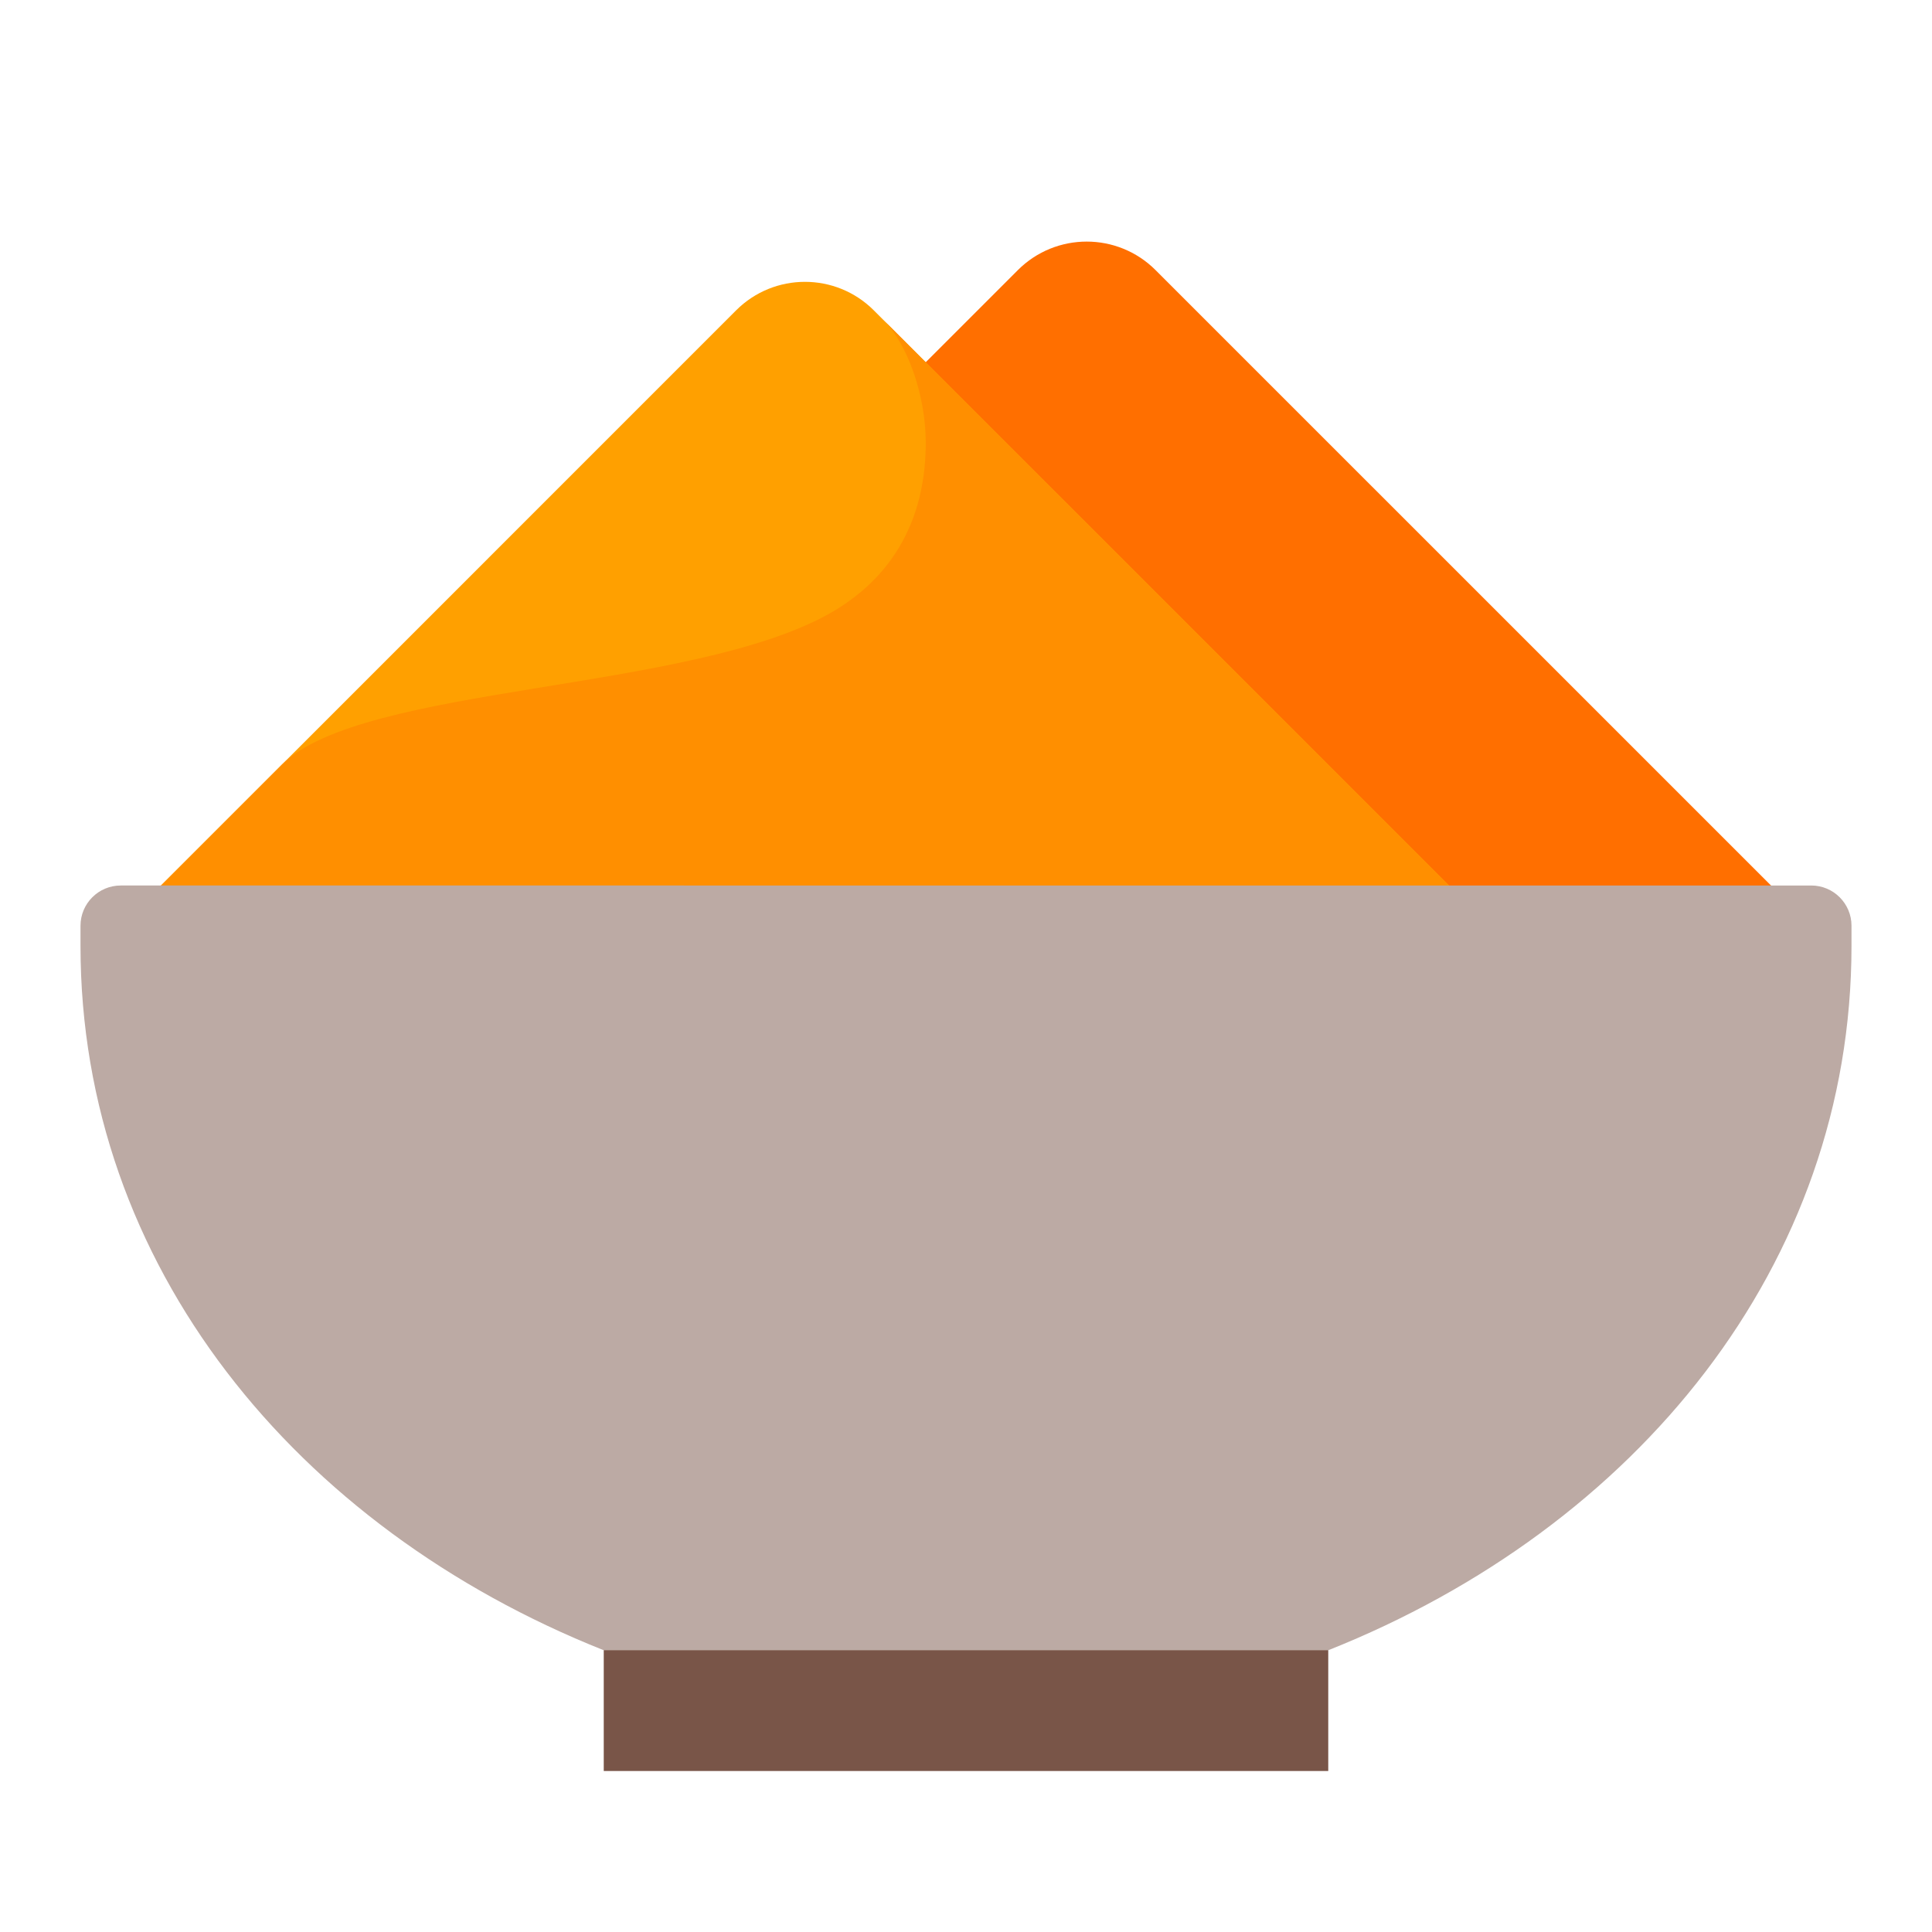<svg xmlns="http://www.w3.org/2000/svg" xmlns:xlink="http://www.w3.org/1999/xlink" viewBox="0 0 48 48"><path fill="#ff6f00" d="M45,23L28.71,6.711c-0.945-0.945-2.477-0.945-3.422,0L8,24h37V23z"/><path fill="#ffa000" d="M3,24h35L21.71,7.711c-0.945-0.945-2.477-0.945-3.422,0L3,23V24z"/><path fill="#ff8f00" d="M38,24H3v-1l4-4c2-2,10.17-1.79,13.65-3.78c1.73-1,2.35-2.57,2.35-4.22c0-1.16-0.44-2.44-1.06-3.06 L38,24z"/><path fill="#bcaaa4" d="M3,22c-0.552,0-1,0.448-1,1v0.5C2,31.426,7.339,37.951,15,41l1,1h16l1-1 c7.661-3.049,13-9.574,13-17.5V23c0-0.552-0.448-1-1-1H3z"/><path fill="#795548" d="M15,41v3h18v-3H15z"/></svg>